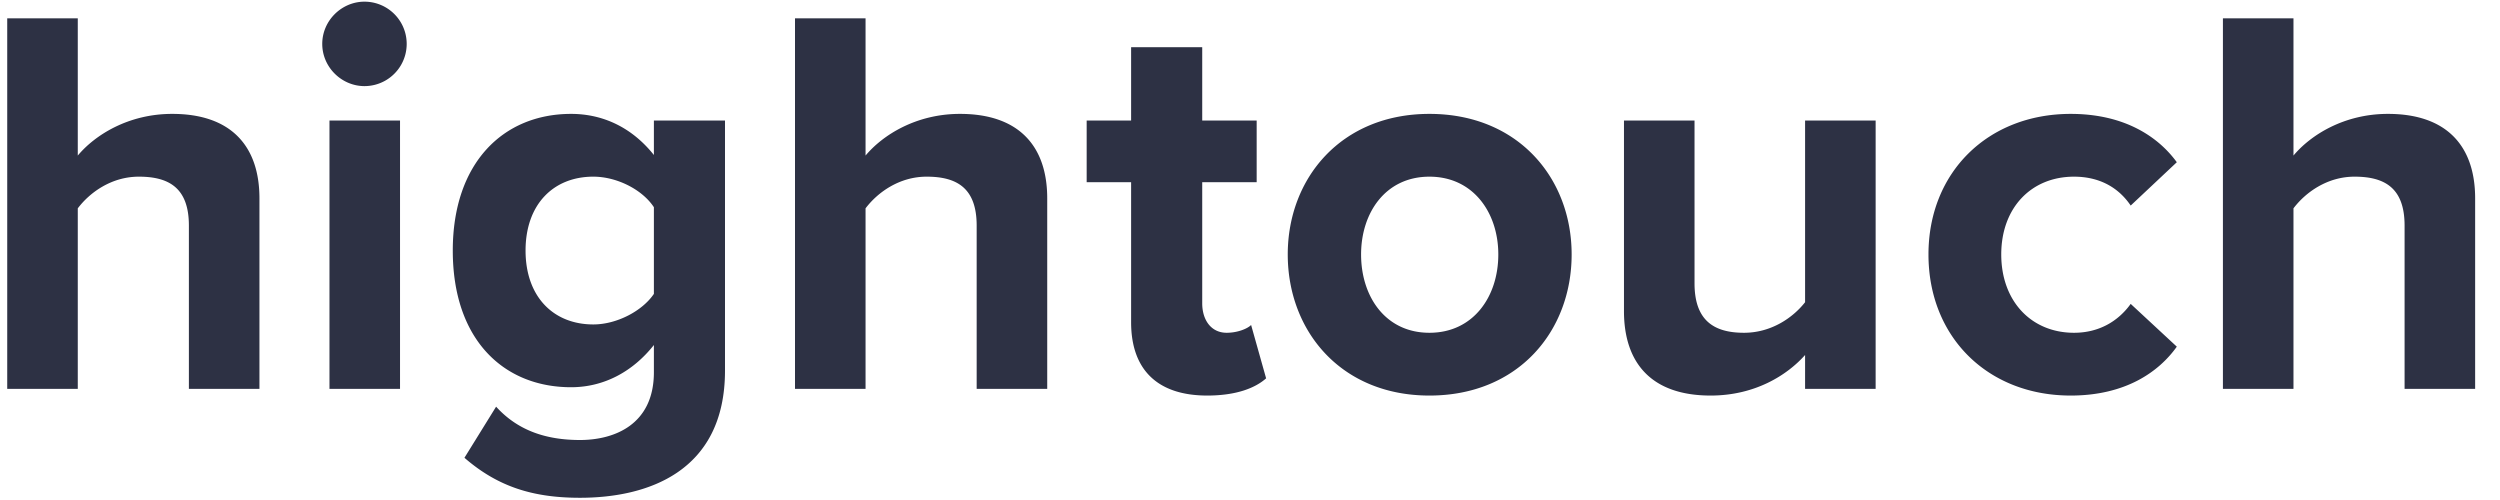 <svg width="90" height="18" fill="none" xmlns="http://www.w3.org/2000/svg"><path d="M6.8 14h2.54V7.14c0-1.88-1.02-3.04-3.14-3.04-1.58 0-2.78.76-3.4 1.5V.66H.26V14H2.8V7.5c.44-.58 1.22-1.14 2.2-1.14 1.1 0 1.8.42 1.8 1.76V14zM13.121 3.1a1.52 1.52 0 100-3.04c-.82 0-1.52.68-1.52 1.52s.7 1.52 1.52 1.52zM11.861 14h2.54V4.34h-2.54V14zM16.72 16.48c1.22 1.06 2.5 1.44 4.16 1.44 2.38 0 5.22-.9 5.22-4.58v-9h-2.56v1.24c-.78-.98-1.82-1.48-2.98-1.48-2.44 0-4.26 1.76-4.26 4.92 0 3.22 1.84 4.92 4.26 4.92 1.18 0 2.22-.56 2.98-1.52v.98c0 1.9-1.44 2.44-2.66 2.44-1.22 0-2.24-.34-3.02-1.2l-1.14 1.84zm6.82-5.9c-.42.62-1.34 1.1-2.18 1.1-1.44 0-2.44-1-2.44-2.66 0-1.66 1-2.66 2.44-2.66.84 0 1.76.46 2.18 1.1v3.12zM35.16 14h2.54V7.14c0-1.88-1.02-3.04-3.14-3.04-1.58 0-2.78.76-3.4 1.5V.66h-2.54V14h2.54V7.5c.44-.58 1.22-1.14 2.2-1.14 1.1 0 1.8.42 1.8 1.76V14zM43.46 14.24c1.06 0 1.74-.28 2.12-.62l-.54-1.92c-.14.14-.5.28-.88.28-.56 0-.88-.46-.88-1.06V6.56h1.96V4.34h-1.96V1.7h-2.56v2.64h-1.6v2.22h1.6v5.04c0 1.72.96 2.64 2.74 2.64zM51.459 14.24c3.2 0 5.12-2.32 5.12-5.08 0-2.74-1.92-5.06-5.12-5.06-3.18 0-5.1 2.32-5.1 5.06 0 2.76 1.92 5.08 5.1 5.08zm0-2.26c-1.58 0-2.46-1.3-2.46-2.82 0-1.5.88-2.8 2.46-2.8s2.48 1.3 2.48 2.8c0 1.52-.9 2.82-2.48 2.82zM64.983 14h2.54V4.34h-2.54v6.54c-.44.56-1.22 1.1-2.2 1.1-1.08 0-1.78-.44-1.78-1.78V4.34h-2.54v6.86c0 1.88 1 3.04 3.12 3.04 1.58 0 2.74-.72 3.4-1.46V14zM69.425 9.16c0 2.98 2.14 5.08 5.12 5.08 1.98 0 3.18-.86 3.82-1.76l-1.66-1.54c-.46.64-1.16 1.04-2.04 1.04-1.54 0-2.62-1.14-2.62-2.82s1.08-2.8 2.62-2.8c.88 0 1.58.36 2.04 1.04l1.66-1.56c-.64-.88-1.84-1.74-3.82-1.74-2.98 0-5.12 2.1-5.12 5.06zM86.565 14h2.54V7.14c0-1.88-1.02-3.04-3.14-3.04-1.58 0-2.78.76-3.4 1.5V.66h-2.54V14h2.54V7.5c.44-.58 1.22-1.14 2.2-1.14 1.1 0 1.8.42 1.8 1.76V14z" fill="#2D3144"/></svg>